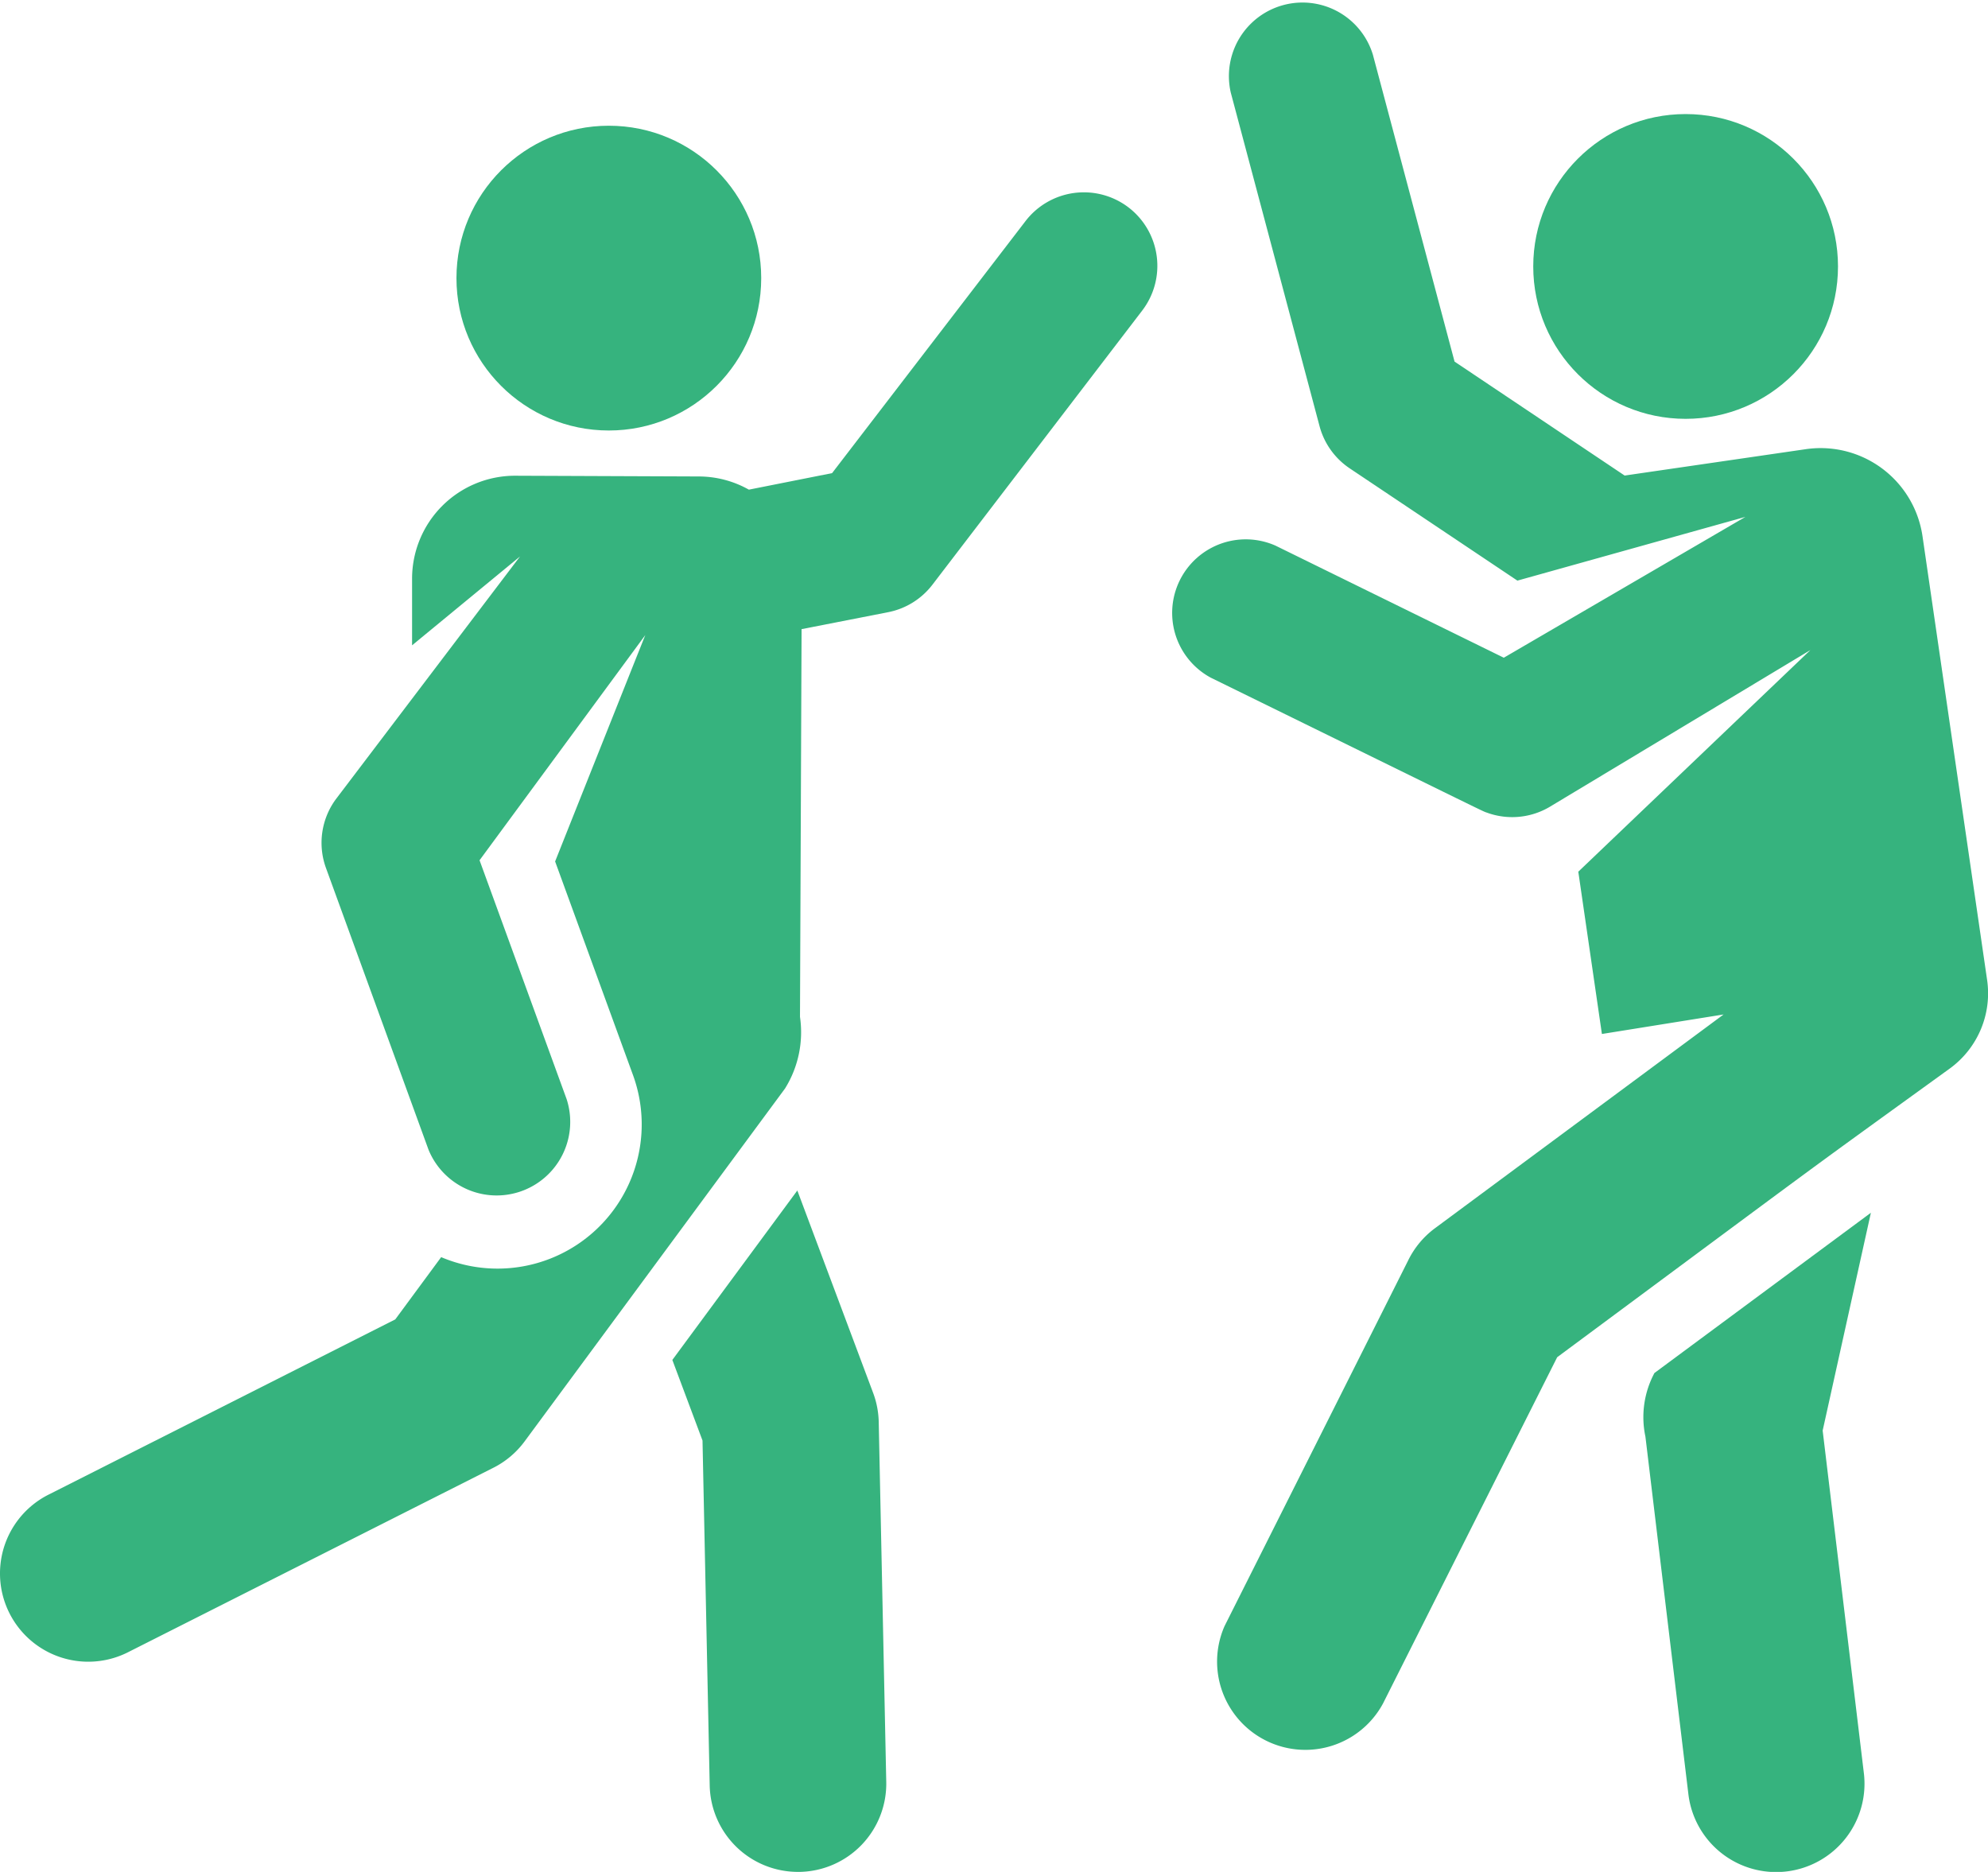 <svg xmlns="http://www.w3.org/2000/svg" width="35.121" height="33.068" viewBox="0 0 35.121 33.068"><defs><style>.a{fill:#36b37e;}</style></defs><g transform="translate(0 -8.798)"><g transform="translate(0 8.798)"><path class="a" d="M105.326,192.579l-1.338-3.572L101.78,192l.533,1.424.127,6.094A1.559,1.559,0,0,0,104,201.044h.033a1.559,1.559,0,0,0,1.526-1.591l-.133-6.36A1.559,1.559,0,0,0,105.326,192.579Z" transform="translate(-89.902 -167.976)"/><circle class="a" cx="2.692" cy="2.692" r="2.692" transform="translate(8.064 2.221)"/><path class="a" d="M19.938,38.179a1.3,1.3,0,0,0-1.821.241L14.7,42.872l-1.47.292a1.809,1.809,0,0,0-.883-.233l-3.243-.013A1.819,1.819,0,0,0,7.28,44.73l0,1.184,1.907-1.57L5.933,48.633a1.3,1.3,0,0,0-.174,1.215L7.57,54.823a1.3,1.3,0,0,0,2.441-.89L8.472,49.711,11.4,45.733l-.193.483-1.4,3.516,1.376,3.774a2.547,2.547,0,0,1-3.389,3.216l-.811,1.1L.873,60.91a1.559,1.559,0,0,0,1.372,2.8L8.7,60.451a1.559,1.559,0,0,0,.568-.474l4.6-6.233a1.882,1.882,0,0,0,.265-1.267l.028-6.849,1.533-.3a1.3,1.3,0,0,0,.778-.484L20.179,40A1.3,1.3,0,0,0,19.938,38.179Z" transform="translate(0 -34.514)"/><path class="a" d="M249,195.2a1.653,1.653,0,0,0-.159,1.125l.759,6.316a1.559,1.559,0,0,0,3.1-.372l-.728-6.052.852-3.848Z" transform="translate(-219.772 -170.945)"/><circle class="a" cx="2.692" cy="2.692" r="2.692" transform="translate(27.087 2.015)"/><path class="a" d="M191.466,26.107v0l-1.141-7.836a1.819,1.819,0,0,0-2.062-1.538l-3.2.466-3.005-2.013-1.443-5.422a1.3,1.3,0,0,0-2.511.668l1.569,5.895a1.3,1.3,0,0,0,.533.745l2.962,1.983,4.028-1.126-4.268,2.488-4.033-1.98a1.3,1.3,0,0,0-1.145,2.332c5.151,2.527,4.781,2.349,4.883,2.386a1.3,1.3,0,0,0,1.1-.1l4.611-2.773-4.1,3.915.417,2.867,2.15-.345-5.1,3.777a1.559,1.559,0,0,0-.473.569l-3.244,6.46a1.559,1.559,0,0,0,2.8,1.366l3.077-6.117c5.211-3.862,4.072-3.028,6.936-5.1A1.642,1.642,0,0,0,191.466,26.107Z" transform="translate(-156.361 -8.798)"/></g></g></svg>
